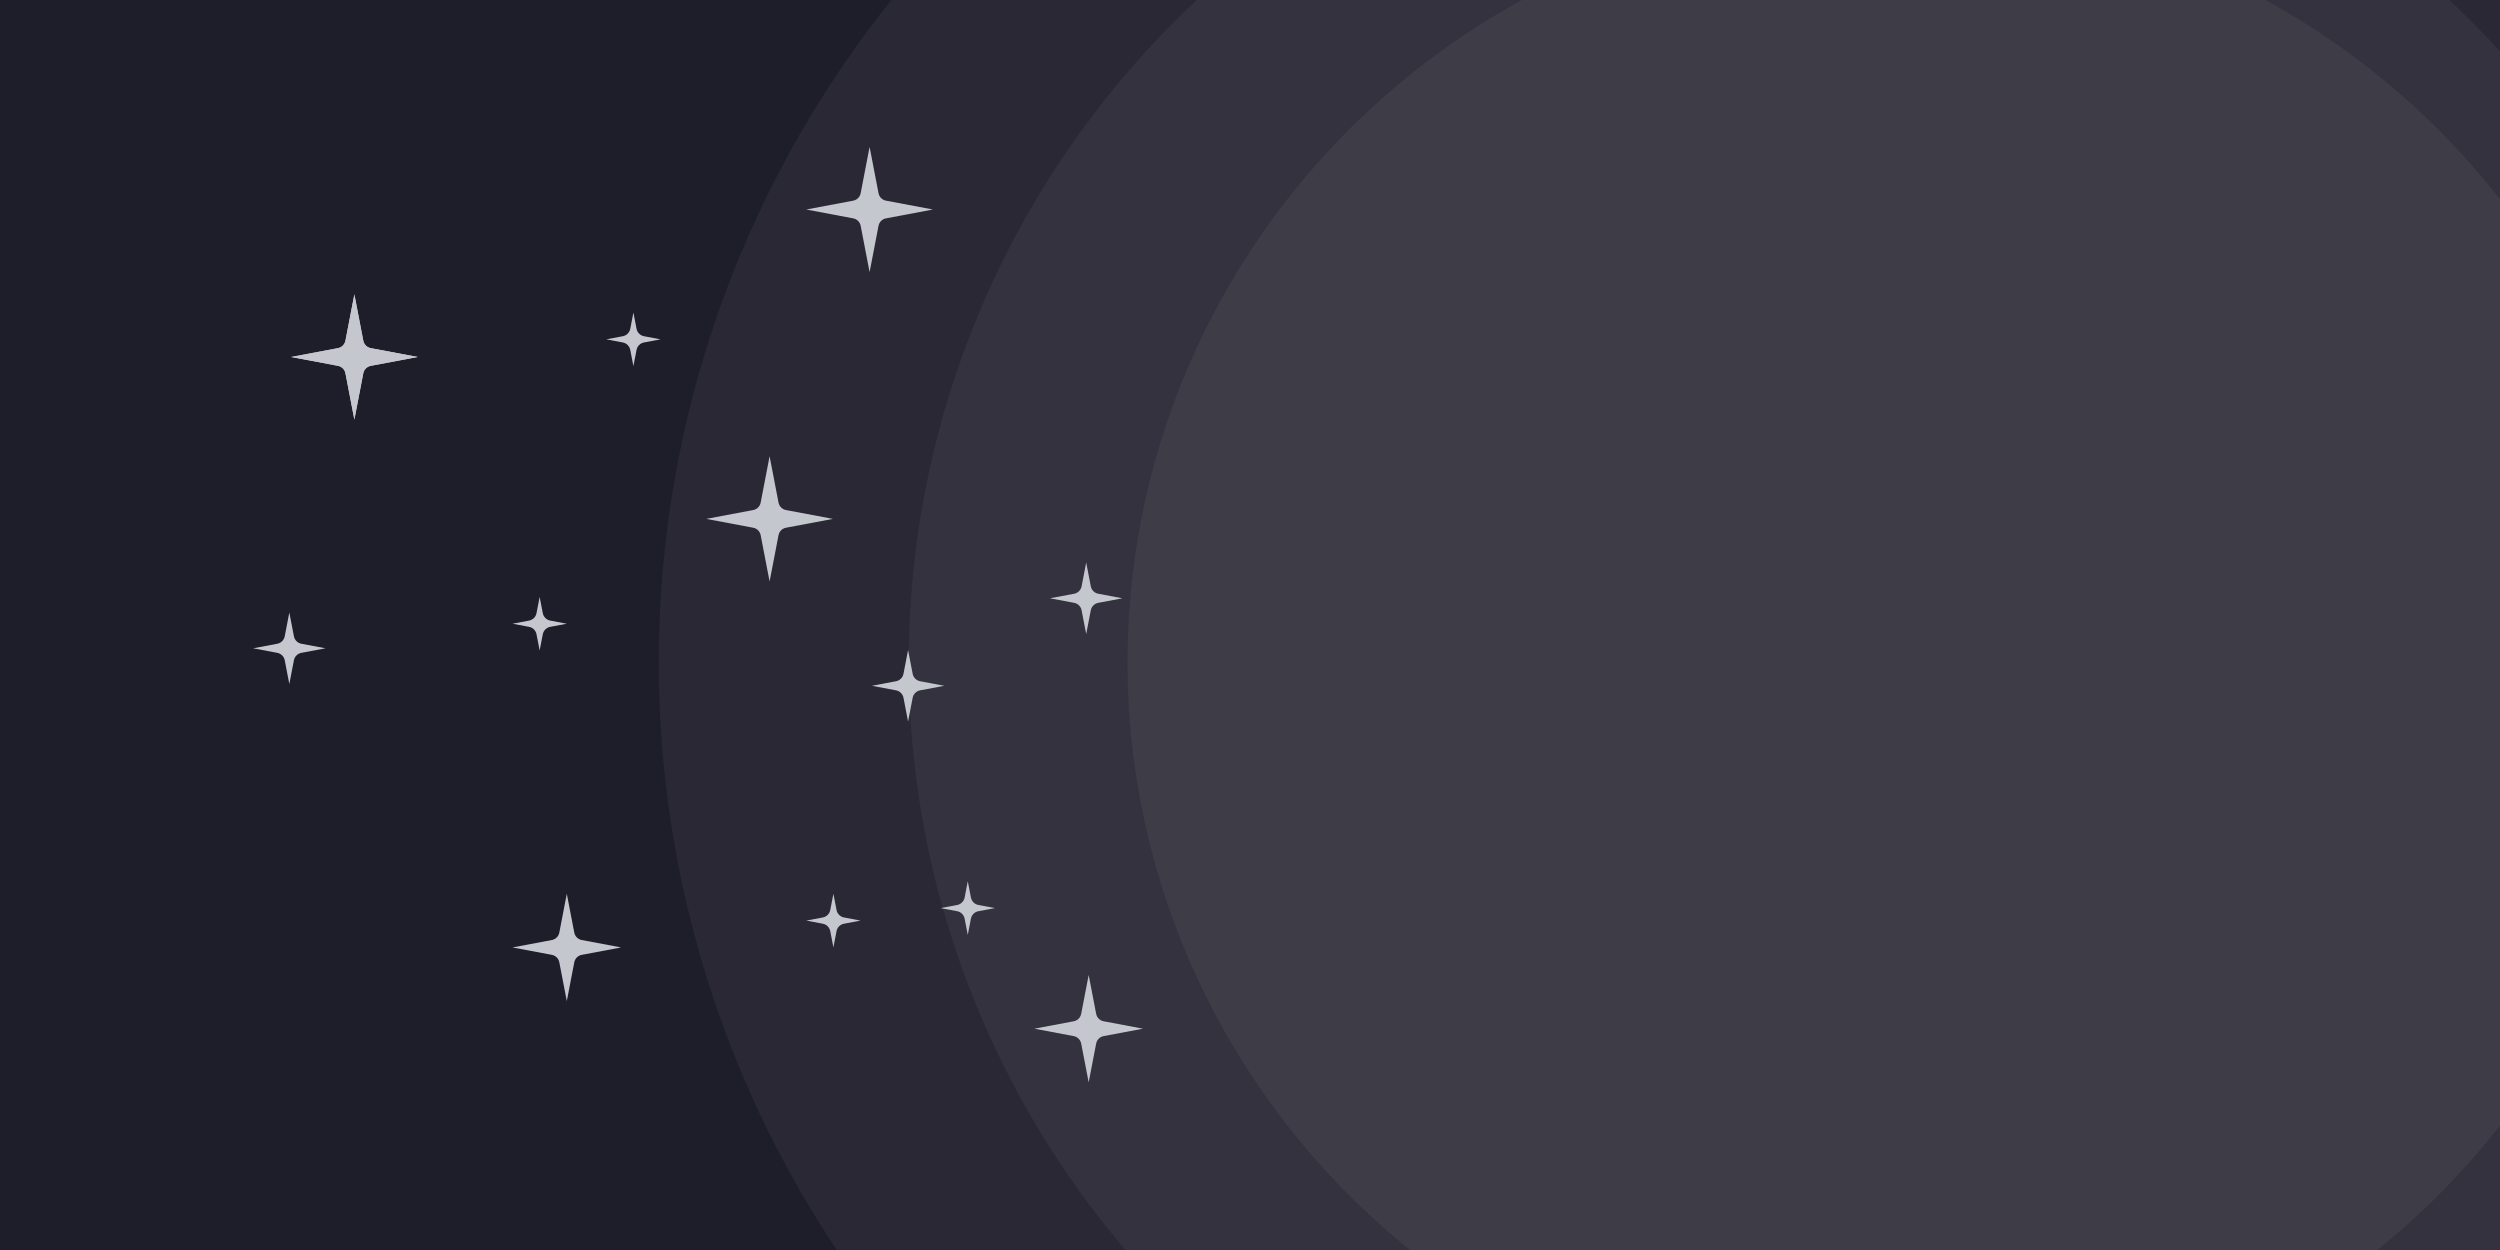<svg width="800" height="400" viewBox="0 0 800 400" fill="none" xmlns="http://www.w3.org/2000/svg">
<g clip-path="url(#clip0_17_36)">
<rect width="800" height="400" fill="white"/>
<rect width="800" height="400" fill="#1E1D2A"/>
<g filter="url(#filter0_d_17_36)">
<path d="M1581.69 340.249C1648.49 340.249 1702.65 283.811 1702.65 214.192C1702.65 144.572 1648.49 88.135 1581.69 88.135C1519.73 88.135 1468.65 136.703 1461.58 199.307C1456.52 198.468 1451.33 198.031 1446.03 198.031C1399.44 198.031 1360.83 231.858 1353.96 276.032C1345.87 273.653 1337.27 272.372 1328.35 272.372C1296.41 272.372 1268.51 288.819 1253.49 313.296C1244.81 309.833 1235.32 307.927 1225.38 307.927C1204.07 307.927 1184.83 316.693 1171.15 330.779C1157.19 305.789 1127.44 288.533 1092.99 288.533C1070.78 288.533 1050.52 295.706 1035.19 307.5C1014.8 278.952 973.678 259.443 926.276 259.443C858.574 259.443 803.691 299.239 803.691 348.33C803.691 397.42 858.574 437.216 926.276 437.216C964.568 437.216 998.76 424.485 1021.24 404.542C1036.82 424.259 1063.14 437.216 1092.99 437.216C1118.3 437.216 1141.08 427.898 1156.92 413.041C1168.76 438.742 1194.96 456.609 1225.38 456.609C1250.11 456.609 1272.05 444.803 1285.76 426.58C1298.34 433.351 1312.87 437.216 1328.35 437.216C1368.5 437.216 1402.27 411.227 1412.1 375.965C1422.61 380.034 1434.06 382.268 1446.03 382.268C1483.63 382.268 1516.02 360.253 1530.74 328.551C1546.23 336.058 1563.49 340.249 1581.69 340.249Z" fill="#A5C7F0"/>
</g>
<ellipse cx="550.777" cy="211.96" rx="339.968" ry="339.385" fill="#F7F8FB" fill-opacity="0.05"/>
<ellipse cx="583.377" cy="211.96" rx="292.569" ry="290.901" fill="#F7F8FB" fill-opacity="0.05"/>
<ellipse cx="605.978" cy="211.96" rx="245.169" ry="242.418" fill="#F7F8FB" fill-opacity="0.05"/>
<path d="M113.398 94.191L116.255 109.025C116.488 110.234 117.436 111.178 118.646 111.406L133.669 114.235L118.646 117.065C117.436 117.292 116.488 118.236 116.255 119.445L113.398 134.279L110.54 119.445C110.307 118.236 109.359 117.292 108.15 117.065L93.126 114.235L108.15 111.406C109.359 111.178 110.307 110.234 110.54 109.025L113.398 94.191Z" fill="#C5C7CF"/>
<path d="M113.398 94.191L116.255 109.025C116.488 110.234 117.436 111.178 118.646 111.406L133.669 114.235L118.646 117.065C117.436 117.292 116.488 118.236 116.255 119.445L113.398 134.279L110.54 119.445C110.307 118.236 109.359 117.292 108.15 117.065L93.126 114.235L108.15 111.406C109.359 111.178 110.307 110.234 110.54 109.025L113.398 94.191Z" fill="#C5C7CF"/>
<path d="M278.271 47L281.129 61.834C281.362 63.043 282.31 63.986 283.519 64.214L298.543 67.044L283.519 69.873C282.31 70.101 281.362 71.045 281.129 72.254L278.271 87.088L275.414 72.254C275.181 71.045 274.233 70.101 273.023 69.873L258 67.044L273.023 64.214C274.233 63.986 275.181 63.043 275.414 61.834L278.271 47Z" fill="#C5C7CF"/>
<path d="M246.271 146L249.129 160.834C249.362 162.043 250.31 162.987 251.519 163.214L266.543 166.044L251.519 168.873C250.31 169.101 249.362 170.045 249.129 171.254L246.271 186.088L243.414 171.254C243.181 170.045 242.233 169.101 241.023 168.873L226 166.044L241.023 163.214C242.233 162.987 243.181 162.043 243.414 160.834L246.271 146Z" fill="#C5C7CF"/>
<path d="M348.375 312L350.77 324.428C351.003 325.637 351.95 326.581 353.16 326.809L365.751 329.18L353.16 331.552C351.95 331.78 351.003 332.724 350.77 333.932L348.375 346.361L345.981 333.932C345.748 332.724 344.801 331.78 343.591 331.552L331 329.18L343.591 326.809C344.801 326.581 345.748 325.637 345.981 324.428L348.375 312Z" fill="#C5C7CF"/>
<path d="M266.688 286L267.692 291.213C267.925 292.422 268.873 293.365 270.082 293.593L275.375 294.59L270.082 295.587C268.873 295.815 267.925 296.759 267.692 297.968L266.688 303.18L265.684 297.968C265.451 296.759 264.503 295.815 263.293 295.587L258 294.59L263.293 293.593C264.503 293.365 265.451 292.422 265.684 291.213L266.688 286Z" fill="#C5C7CF"/>
<path d="M347.584 180L349.051 187.618C349.284 188.827 350.232 189.771 351.442 189.999L359.167 191.454L351.442 192.909C350.232 193.136 349.284 194.08 349.051 195.289L347.584 202.907L346.116 195.289C345.883 194.08 344.935 193.136 343.726 192.909L336 191.454L343.726 189.999C344.935 189.771 345.883 188.827 346.116 187.618L347.584 180Z" fill="#C5C7CF"/>
<path d="M202.688 100L203.692 105.213C203.925 106.422 204.873 107.365 206.082 107.593L211.375 108.59L206.082 109.587C204.873 109.815 203.925 110.759 203.692 111.968L202.688 117.18L201.684 111.968C201.451 110.759 200.503 109.815 199.293 109.587L194 108.59L199.293 107.593C200.503 107.365 201.451 106.422 201.684 105.213L202.688 100Z" fill="#C5C7CF"/>
<path d="M309.688 282L310.692 287.213C310.925 288.422 311.873 289.365 313.082 289.593L318.375 290.59L313.082 291.587C311.873 291.815 310.925 292.759 310.692 293.968L309.688 299.18L308.684 293.968C308.451 292.759 307.503 291.815 306.293 291.587L301 290.59L306.293 289.593C307.503 289.365 308.451 288.422 308.684 287.213L309.688 282Z" fill="#C5C7CF"/>
<path d="M172.688 191L173.692 196.213C173.925 197.422 174.873 198.365 176.082 198.593L181.375 199.59L176.082 200.587C174.873 200.815 173.925 201.759 173.692 202.968L172.688 208.18L171.684 202.968C171.451 201.759 170.503 200.815 169.293 200.587L164 199.59L169.293 198.593C170.503 198.365 171.451 197.422 171.684 196.213L172.688 191Z" fill="#C5C7CF"/>
<path d="M290.584 208L292.051 215.618C292.284 216.827 293.232 217.771 294.442 217.999L302.167 219.454L294.442 220.909C293.232 221.136 292.284 222.08 292.051 223.289L290.584 230.907L289.116 223.289C288.883 222.08 287.935 221.136 286.726 220.909L279 219.454L286.726 217.999C287.935 217.771 288.883 216.827 289.116 215.618L290.584 208Z" fill="#C5C7CF"/>
<path d="M92.584 196L94.051 203.618C94.284 204.827 95.232 205.771 96.442 205.999L104.167 207.454L96.442 208.909C95.232 209.136 94.284 210.08 94.051 211.289L92.584 218.907L91.116 211.289C90.883 210.08 89.935 209.136 88.725 208.909L81 207.454L88.725 205.999C89.935 205.771 90.883 204.827 91.116 203.618L92.584 196Z" fill="#C5C7CF"/>
<path d="M181.375 286L183.77 298.428C184.003 299.637 184.95 300.581 186.16 300.809L198.751 303.18L186.16 305.552C184.95 305.78 184.003 306.724 183.77 307.932L181.375 320.361L178.981 307.932C178.748 306.724 177.801 305.78 176.591 305.552L164 303.18L176.591 300.809C177.801 300.581 178.748 299.637 178.981 298.428L181.375 286Z" fill="#C5C7CF"/>
</g>
<defs>
<filter id="filter0_d_17_36" x="798.691" y="83.135" width="908.954" height="378.475" filterUnits="userSpaceOnUse" color-interpolation-filters="sRGB">
<feFlood flood-opacity="0" result="BackgroundImageFix"/>
<feColorMatrix in="SourceAlpha" type="matrix" values="0 0 0 0 0 0 0 0 0 0 0 0 0 0 0 0 0 0 127 0" result="hardAlpha"/>
<feOffset/>
<feGaussianBlur stdDeviation="2.5"/>
<feComposite in2="hardAlpha" operator="out"/>
<feColorMatrix type="matrix" values="0 0 0 0 0 0 0 0 0 0 0 0 0 0 0 0 0 0 0.1 0"/>
<feBlend mode="normal" in2="BackgroundImageFix" result="effect1_dropShadow_17_36"/>
<feBlend mode="normal" in="SourceGraphic" in2="effect1_dropShadow_17_36" result="shape"/>
</filter>
<clipPath id="clip0_17_36">
<rect width="800" height="400" fill="white"/>
</clipPath>
</defs>
</svg>
